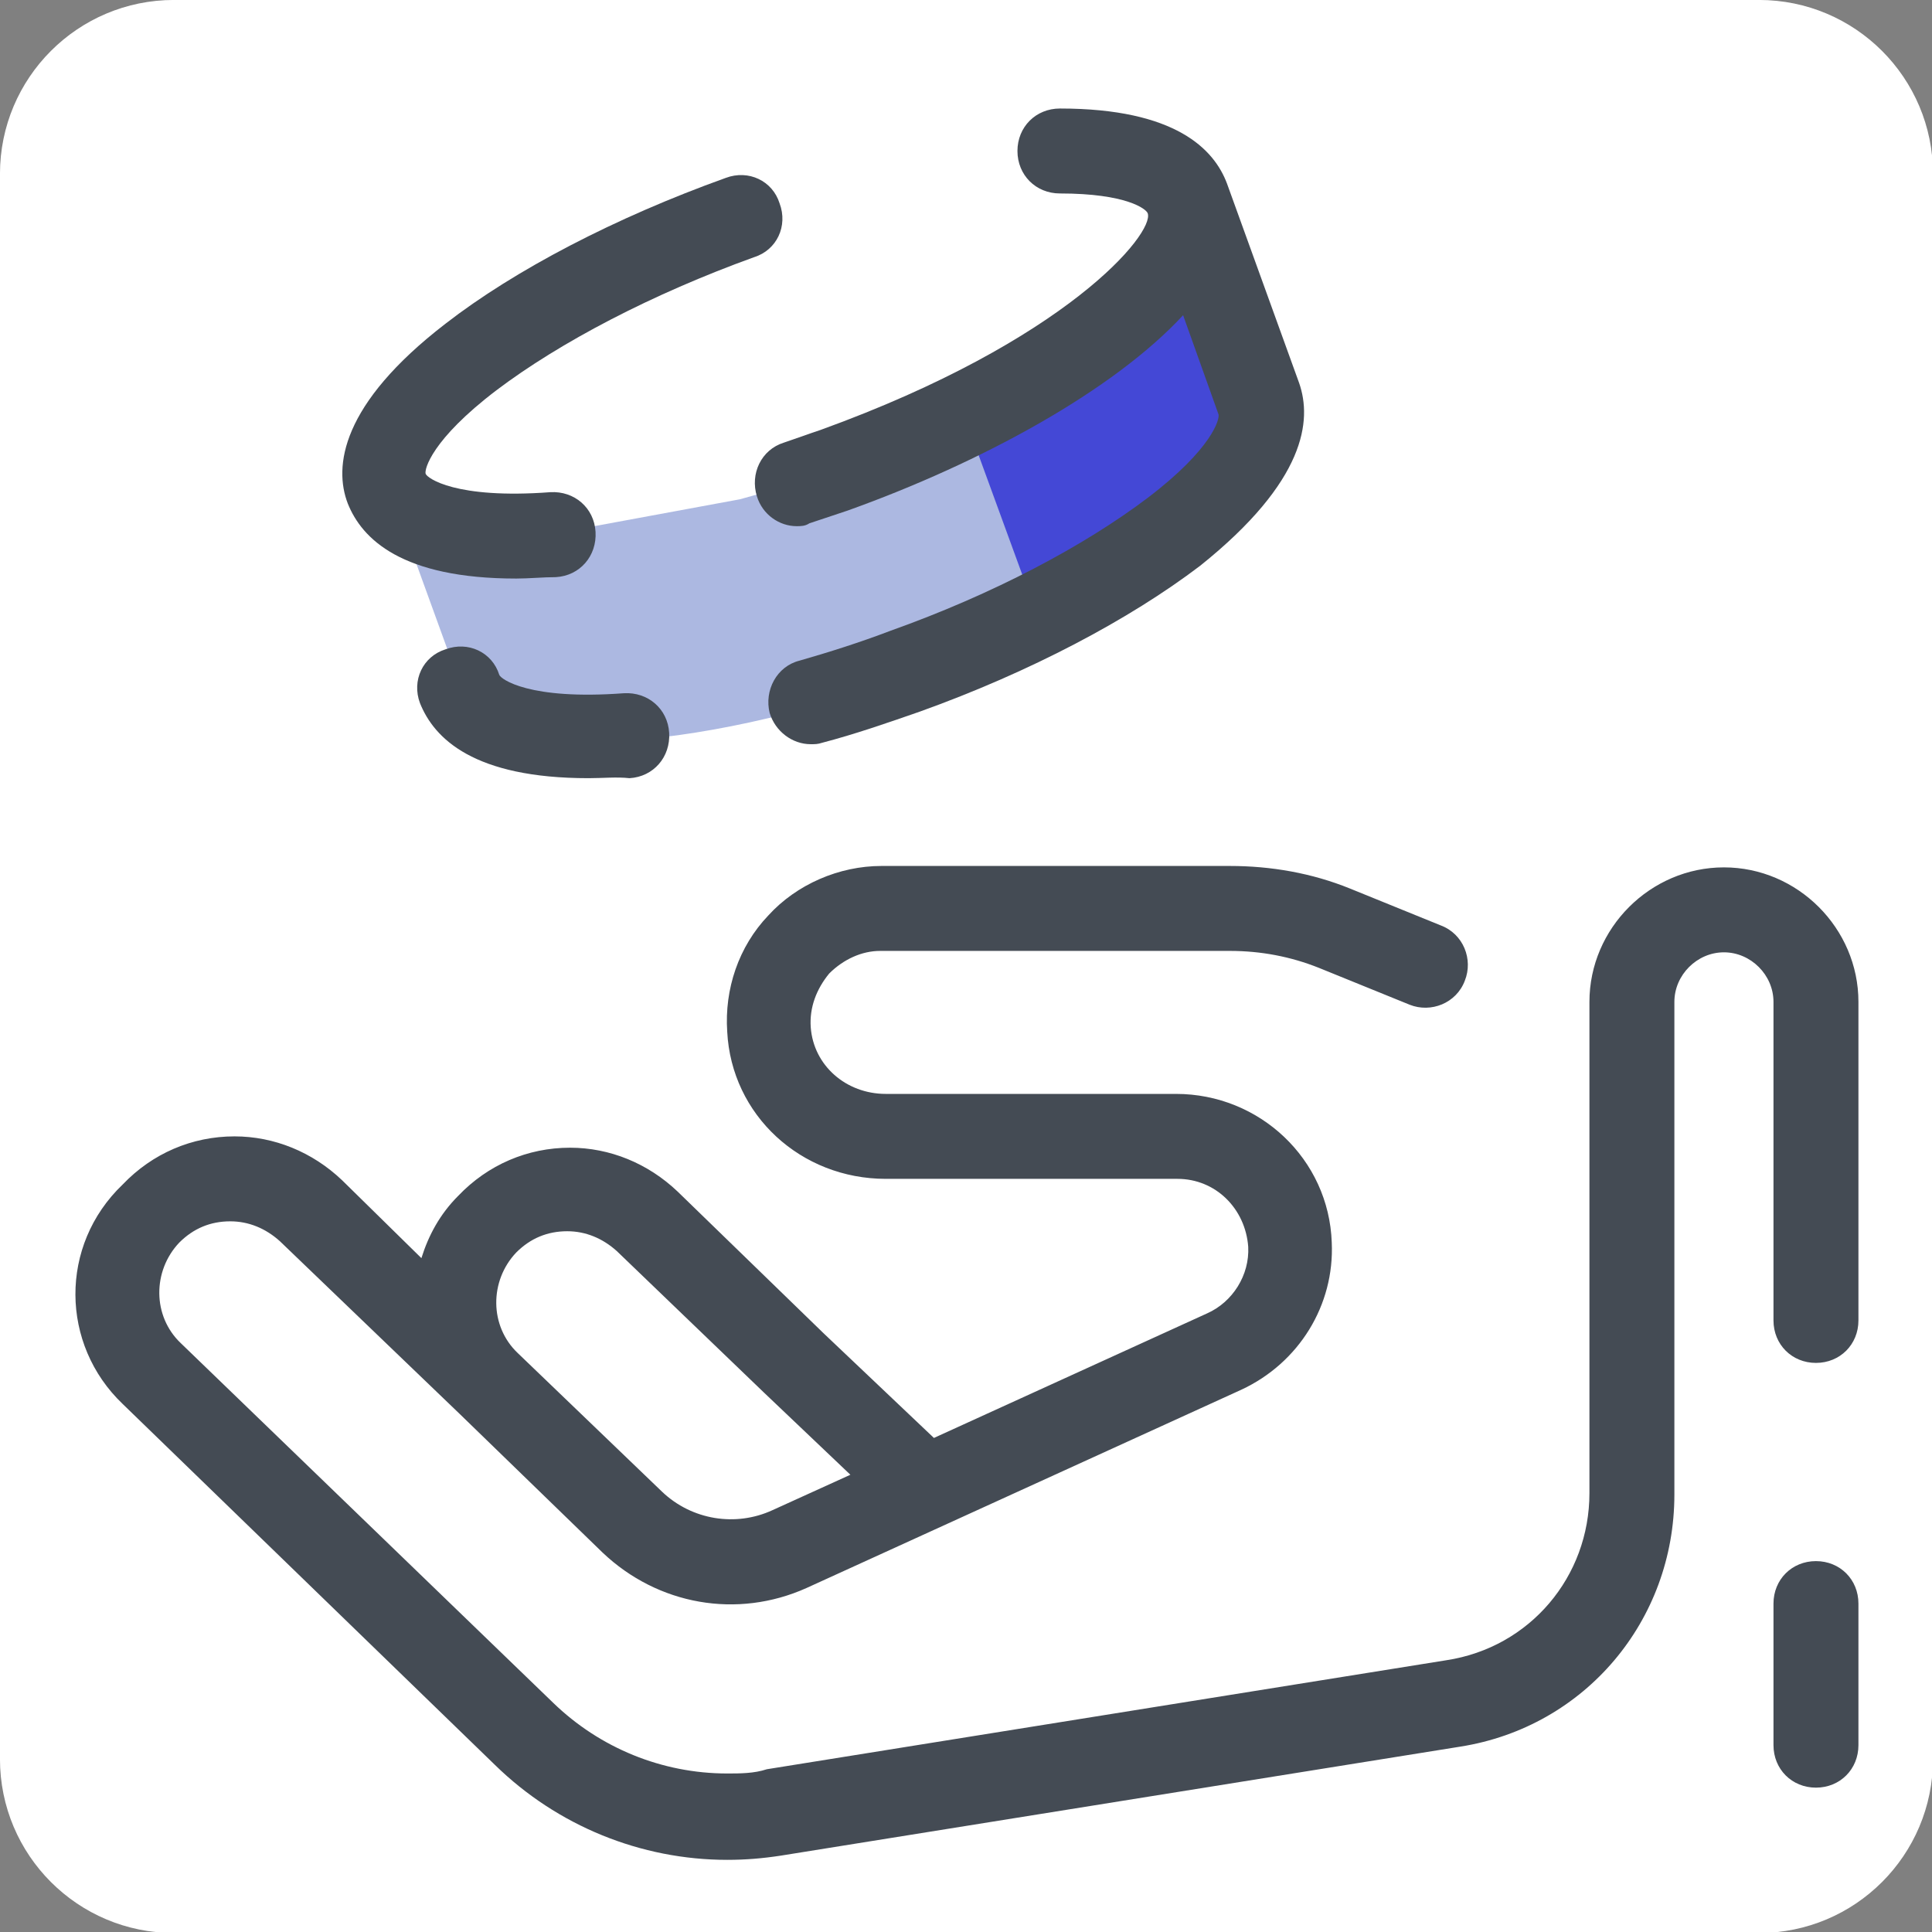<svg version="1.1" xmlns="http://www.w3.org/2000/svg" xmlns:xlink="http://www.w3.org/1999/xlink" width="128px" height="128px" viewBox="0,0,256,256"><rect x="0" y="0" width="256" height="256" fill="#808080" stroke="none"/><g transform="translate(8,8) scale(0.938,0.938)"><g fill="#ffffff" fill-rule="nonzero" stroke="none" stroke-width="1" stroke-linecap="butt" stroke-linejoin="miter" stroke-miterlimit="10" stroke-dasharray="" stroke-dashoffset="0" font-family="none" font-weight="none" font-size="none" text-anchor="none" style="mix-blend-mode: normal"><path d="M16.043,264.533c-13.573,0 -24.576,-11.003 -24.576,-24.576v-223.915c0,-13.573 11.003,-24.576 24.576,-24.576h223.915c13.573,0 24.576,11.003 24.576,24.576v223.915c0,13.573 -11.003,24.576 -24.576,24.576z" id="shape"></path></g><g fill="none" fill-rule="nonzero" stroke="none" stroke-width="1" stroke-linecap="butt" stroke-linejoin="miter" stroke-miterlimit="10" stroke-dasharray="" stroke-dashoffset="0" font-family="none" font-weight="none" font-size="none" text-anchor="none" style="mix-blend-mode: normal"><g transform="scale(2,2)"><path d="M111,101.2c0,7.4 -5.3,13.6 -12.6,14.8l-48,7.7c-1.1,0.2 -2.2,0.3 -3.3,0.3v0c-5.4,0 -10.5,-2.1 -14.3,-5.8l-26.4,-25.4c-3.2,-3.1 -3.3,-8.1 -0.2,-11.3c1.6,-1.7 3.7,-2.5 5.8,-2.5c2,0 4,0.7 5.6,2.2l22.8,22c3,2.9 7.4,3.6 11.1,1.9l30.7,-14c3,-1.3 4.8,-4.3 4.7,-7.6v0c-0.2,-4.3 -3.7,-7.6 -8,-7.6h-20.5c-4.3,0 -8,-3.2 -8.3,-7.5c-0.3,-4.7 3.4,-8.5 8,-8.5h24.7c2.5,0 5.1,0.5 7.4,1.4l6.4,2.6h14.5v-4h13v56c0,1.7 -1.3,3 -3,3h-7c-1.7,0 -3,-1.3 -3,-3v-14.7z" fill="#ffffff"></path><path d="M35.8,79.7c-2.1,0 -4.2,0.8 -5.8,2.4c-3.1,3.2 -3,8.2 0.2,11.3l12.7,12.3c1.5,1.4 3.5,2.2 5.6,2.2l16,-3.6l-12.8,-12.3l-10.3,-10c-1.6,-1.5 -3.6,-2.3 -5.6,-2.3z" fill="#ffffff"></path><path d="M117.5,57c-5.2,0 -9.5,4.3 -9.5,9.5v34.7c0,5.9 -4.2,10.9 -10.1,11.8l-48,7.7c-0.9,0.3 -1.9,0.3 -2.8,0.3c-4.6,0 -9,-1.8 -12.3,-5l-26.3,-25.4c-2,-1.9 -2,-5.1 -0.1,-7.1c1,-1 2.2,-1.5 3.6,-1.5c1.3,0 2.5,0.5 3.5,1.4l12.7,12.2v0v0l10.1,9.8c3.9,3.7 9.5,4.7 14.4,2.5l30.7,-14c4.1,-1.9 6.6,-6 6.4,-10.4c-0.2,-5.9 -5.1,-10.5 -11,-10.5h-20.5c-2.8,0 -5.1,-2 -5.3,-4.7c-0.1,-1.4 0.4,-2.7 1.3,-3.8c1,-1 2.3,-1.6 3.6,-1.6h24.7c2.2,0 4.3,0.4 6.3,1.2l6.4,2.6c1.5,0.6 3.3,-0.1 3.9,-1.7c0.6,-1.5 -0.1,-3.3 -1.7,-3.9l-6.4,-2.6c-2.7,-1.1 -5.6,-1.6 -8.5,-1.6h-24.6c-3,0 -6,1.3 -8,3.5c-2.1,2.2 -3.1,5.2 -2.9,8.2c0.3,5.9 5.2,10.4 11.2,10.4h20.6c2.7,0 4.8,2.1 5,4.8c0.1,2 -1.1,3.9 -2.9,4.7l-19.3,8.8l-7.8,-7.4l-10.3,-10c-2.1,-2 -4.8,-3.1 -7.6,-3.1c-3,0 -5.8,1.2 -7.9,3.4c-1.3,1.3 -2.1,2.8 -2.6,4.4l-5.6,-5.5c-2.1,-2 -4.8,-3.1 -7.6,-3.1c-3,0 -5.8,1.2 -7.9,3.4c-4.5,4.3 -4.4,11.3 0,15.5l26.3,25.5c4.4,4.3 10.3,6.7 16.4,6.7c1.3,0 2.5,-0.1 3.8,-0.3l48,-7.7c8.8,-1.4 15.1,-8.9 15.1,-17.8v-34.8c0,-1.9 1.6,-3.5 3.5,-3.5c1.9,0 3.5,1.6 3.5,3.5v22.5c0,1.7 1.3,3 3,3c1.7,0 3,-1.3 3,-3v-22.5c0,-5.2 -4.3,-9.5 -9.5,-9.5zM32.3,91.3c-2,-1.9 -2,-5.1 -0.1,-7.1c1,-1 2.2,-1.5 3.6,-1.5c1.3,0 2.5,0.5 3.5,1.4l10.4,10l6.1,5.8l-5.5,2.5c-2.6,1.2 -5.7,0.7 -7.8,-1.3l-10.2,-9.8z" fill="#444b54"></path><path d="M124,122c-1.7,0 -3,-1.3 -3,-3v-10c0,-1.7 1.3,-3 3,-3c1.7,0 3,1.3 3,3v10c0,1.7 -1.3,3 -3,3z" fill="#444b54"></path><path d="M23.2,30.2l5.3,14.6c1.8,4.9 15.9,4.3 31.4,-1.3c15.5,-5.6 26.7,-14.3 24.9,-19.2l-5.3,-14.6z" fill="#acb8e1"></path><path d="M60.7,16.5l8.4,23c10.5,-5.2 17.1,-11.4 15.7,-15.3l-5.3,-14.5c-1.4,-3.9 -7.4,4.1 -18.8,6.8z" fill="#4448d6"></path><path d="M48,31c2.2,-0.6 4.4,-1.3 6.6,-2.1c15.6,-5.7 26.7,-14.3 24.9,-19.2c-1.8,-4.9 -15.8,-4.3 -31.4,1.3c-15.6,5.6 -26.7,14.3 -24.9,19.2c1,2.6 5.5,3.7 11.8,3.2z" fill="#ffffff"></path><path d="M37.3,50.7c-8.1,0 -10.9,-2.8 -11.9,-5.3c-0.6,-1.6 0.2,-3.3 1.8,-3.8c1.6,-0.6 3.3,0.2 3.8,1.8c0.1,0.3 2.1,1.8 8.8,1.3c1.7,-0.1 3.1,1.1 3.2,2.8c0.1,1.7 -1.1,3.1 -2.8,3.2c-0.9,-0.1 -1.9,0 -2.9,0z" fill="#444b54"></path><path d="M32.2,36.6c-8.1,0 -10.9,-2.8 -11.9,-5.3c-1,-2.6 -0.5,-7 6.9,-12.7c4.9,-3.8 12,-7.5 19.8,-10.3c1.6,-0.6 3.3,0.2 3.8,1.8c0.6,1.6 -0.2,3.3 -1.8,3.8c-7.2,2.6 -13.7,6 -18.2,9.4c-4.6,3.5 -5.1,5.6 -5,5.9c0.1,0.3 2.1,1.8 8.8,1.3c1.7,-0.1 3.1,1.1 3.2,2.8c0.1,1.7 -1.1,3.1 -2.8,3.2c-0.9,0 -1.9,0.1 -2.8,0.1z" fill="#444b54"></path><path d="M87.5,22.8l-5.1,-14.1v0c-0.9,-2.4 -3.6,-5.3 -11.8,-5.3v0c-1.7,0 -3,1.3 -3,3c0,1.7 1.3,3 3,3c4.7,0 6.1,1.1 6.2,1.4c0.5,1.4 -5.7,9 -23.1,15.3c-0.9,0.3 -1.7,0.6 -2.6,0.9c-1.6,0.5 -2.4,2.2 -1.9,3.8c0.4,1.3 1.6,2.1 2.8,2.1c0.3,0 0.6,0 0.9,-0.2c0.9,-0.3 1.8,-0.6 2.7,-0.9c9.5,-3.4 18.8,-8.5 23.7,-13.8l2.5,7c0.1,0.3 -0.4,2.4 -5,5.9c-4.5,3.4 -10.9,6.8 -18.2,9.4c-2.1,0.8 -4.3,1.5 -6.4,2.1c-1.6,0.4 -2.5,2.1 -2.1,3.7c0.4,1.3 1.6,2.2 2.9,2.2c0.3,0 0.5,0 0.8,-0.1c2.3,-0.6 4.6,-1.4 6.9,-2.2c7.8,-2.8 14.8,-6.5 19.8,-10.3c7.5,-6 7.9,-10.3 7,-12.9z" fill="#444b54"></path></g></g></g></svg>